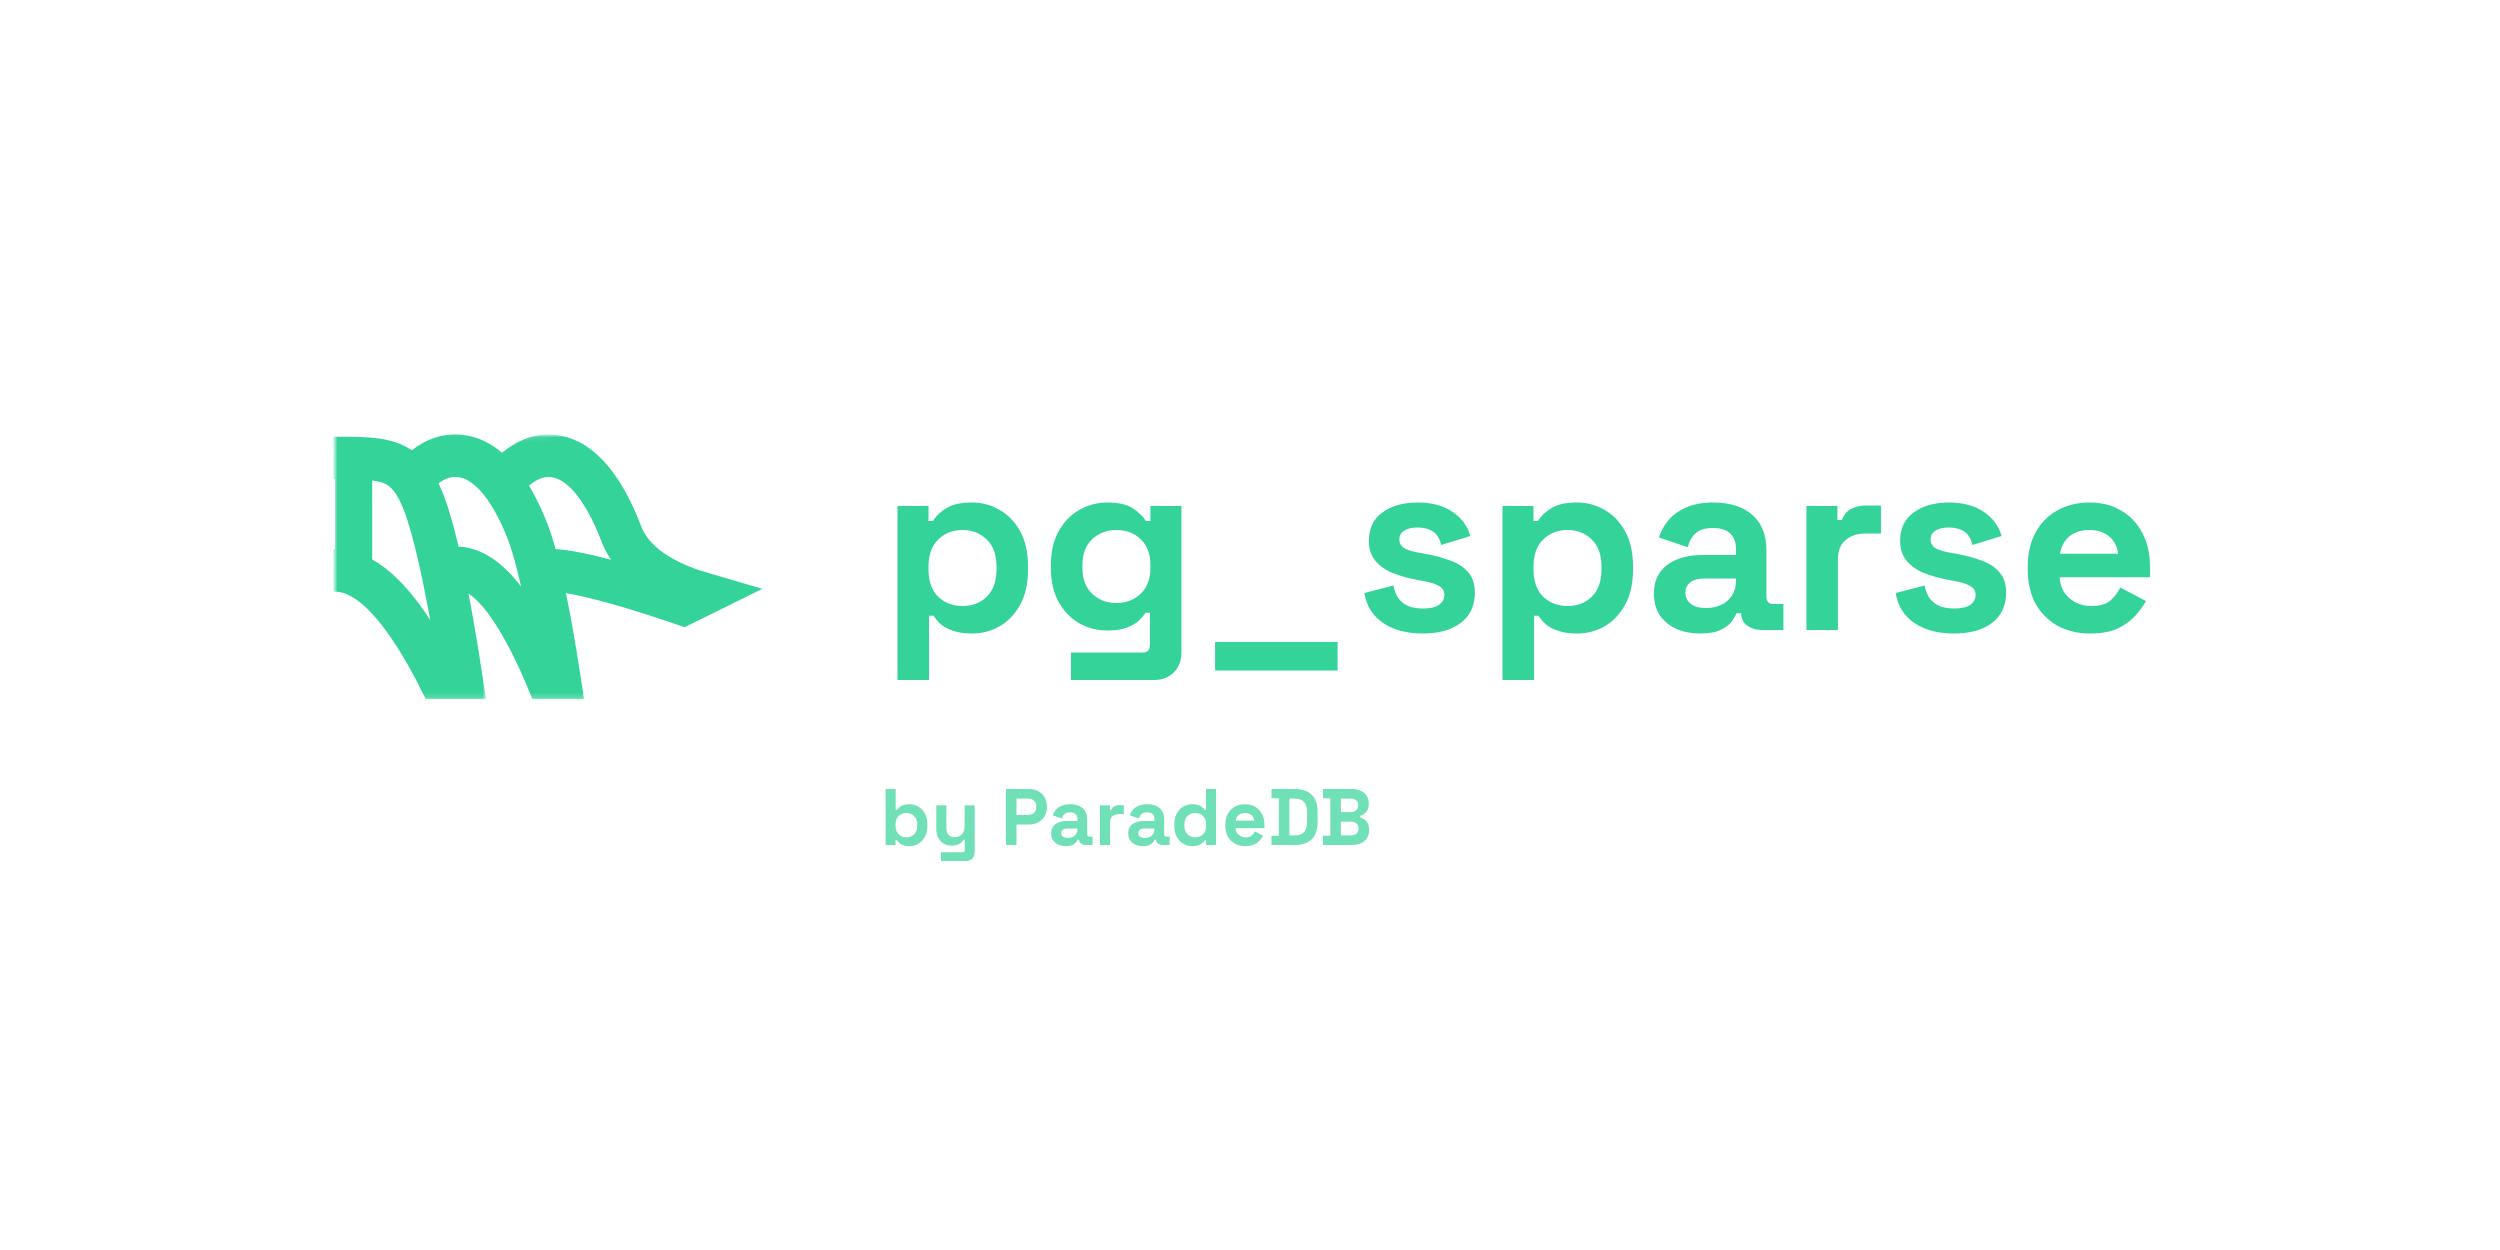 <svg width="500" height="250" viewBox="0 0 500 250" fill="none" xmlns="http://www.w3.org/2000/svg">
<mask id="mask0_101_15" style="mask-type:alpha" maskUnits="userSpaceOnUse" x="80" y="86" width="38" height="54">
<path d="M80.227 86.094H117.194V139.828H91.387L80.227 86.094Z" fill="#D9D9D9"/>
</mask>
<g mask="url(#mask0_101_15)">
<path d="M72.987 134.706C72.856 135.012 72.733 135.303 72.618 135.578H70.001C70.34 133.088 70.804 129.842 71.363 126.368C72.607 118.638 74.223 110.426 75.81 106.551C77.486 102.459 79.817 98.447 82.577 95.531C85.345 92.606 88.176 91.145 90.974 91.145C93.907 91.145 96.53 92.437 99.007 95.07C101.549 97.773 103.757 101.724 105.59 106.472C107.355 111.042 109.103 119.365 110.435 126.885C111.016 130.17 111.504 133.212 111.866 135.578H109.33C109.215 135.303 109.092 135.012 108.96 134.706C108.043 132.568 106.731 129.69 105.168 126.786C103.625 123.92 101.743 120.849 99.655 118.437C97.783 116.275 94.804 113.523 90.974 113.523C87.144 113.523 84.165 116.275 82.293 118.437C80.204 120.849 78.323 123.92 76.78 126.786C75.217 129.69 73.905 132.568 72.987 134.706Z" stroke="#34D399" stroke-width="8.5"/>
</g>
<mask id="mask1_101_15" style="mask-type:alpha" maskUnits="userSpaceOnUse" x="67" y="77" width="31" height="63">
<rect x="67" y="77" width="30.174" height="62.828" fill="#D9D9D9"/>
</mask>
<g mask="url(#mask1_101_15)">
<path d="M46.758 134.525C46.565 134.899 46.386 135.251 46.223 135.578H41.656C41.66 135.543 41.665 135.507 41.67 135.471C42.072 132.477 42.651 128.384 43.361 123.976C44.812 114.956 46.712 105.268 48.604 100.647C50.342 96.404 52.615 94.365 55.264 93.216C58.174 91.953 61.936 91.584 67 91.584C72.391 91.584 75.756 91.644 78.408 92.725C80.613 93.624 82.789 95.463 84.761 100.568C86.853 105.986 88.907 115.786 90.462 124.569C91.213 128.812 91.83 132.709 92.264 135.578H87.777C87.614 135.251 87.435 134.899 87.242 134.525C86.165 132.433 84.625 129.616 82.791 126.776C80.977 123.967 78.773 120.972 76.341 118.631C74.05 116.426 70.826 114.084 67 114.084C63.174 114.084 59.95 116.426 57.659 118.631C55.227 120.972 53.023 123.967 51.209 126.776C49.375 129.616 47.834 132.433 46.758 134.525Z" stroke="#34D399" stroke-width="8.5"/>
<rect x="67" y="88.574" width="7.44" height="28.934" fill="#34D399"/>
</g>
<mask id="mask2_101_15" style="mask-type:alpha" maskUnits="userSpaceOnUse" x="94" y="86" width="63" height="55">
<path d="M94.694 87.334L157 86.094V140.655H125.578L110.814 119.161L101.721 96.38L94.694 87.334Z" fill="#D9D9D9"/>
</mask>
<g mask="url(#mask2_101_15)">
<path d="M91.602 135.5C91.468 135.817 91.342 136.12 91.224 136.405H88.599C88.938 133.866 89.408 130.535 89.974 126.968C91.219 119.122 92.839 110.77 94.433 106.823C96.115 102.659 98.455 98.576 101.224 95.61C104.004 92.632 106.836 91.158 109.618 91.158C112.536 91.158 115.159 92.46 117.648 95.143C120.2 97.893 122.415 101.914 124.255 106.743C125.692 110.518 128.673 113.16 131.712 114.995C134.55 116.708 137.778 117.927 140.774 118.799L136.619 120.848C136.161 120.69 135.622 120.505 135.016 120.3C132.995 119.617 130.22 118.703 127.207 117.788C124.203 116.876 120.921 115.948 117.897 115.244C114.966 114.562 111.95 114.01 109.618 114.01C107.604 114.01 105.868 114.786 104.517 115.686C103.16 116.59 101.956 117.775 100.91 118.999C98.822 121.444 96.94 124.558 95.397 127.465C93.834 130.41 92.52 133.33 91.602 135.5Z" stroke="#34D399" stroke-width="8.5"/>
</g>
<path d="M179.5 136V101.2H185.7V104.2H186.6C187.167 103.233 188.05 102.383 189.25 101.65C190.45 100.883 192.167 100.5 194.4 100.5C196.4 100.5 198.25 101 199.95 102C201.65 102.967 203.017 104.4 204.05 106.3C205.083 108.2 205.6 110.5 205.6 113.2V114C205.6 116.7 205.083 119 204.05 120.9C203.017 122.8 201.65 124.25 199.95 125.25C198.25 126.217 196.4 126.7 194.4 126.7C192.9 126.7 191.633 126.517 190.6 126.15C189.6 125.817 188.783 125.383 188.15 124.85C187.55 124.283 187.067 123.717 186.7 123.15H185.8V136H179.5ZM192.5 121.2C194.467 121.2 196.083 120.583 197.35 119.35C198.65 118.083 199.3 116.25 199.3 113.85V113.35C199.3 110.95 198.65 109.133 197.35 107.9C196.05 106.633 194.433 106 192.5 106C190.567 106 188.95 106.633 187.65 107.9C186.35 109.133 185.7 110.95 185.7 113.35V113.85C185.7 116.25 186.35 118.083 187.65 119.35C188.95 120.583 190.567 121.2 192.5 121.2ZM210.185 113.7V112.9C210.185 110.3 210.701 108.083 211.735 106.25C212.768 104.383 214.135 102.967 215.835 102C217.568 101 219.451 100.5 221.485 100.5C223.751 100.5 225.468 100.9 226.635 101.7C227.801 102.5 228.651 103.333 229.185 104.2H230.085V101.2H236.285V130.4C236.285 132.1 235.785 133.45 234.785 134.45C233.785 135.483 232.451 136 230.785 136H214.185V130.5H228.585C229.518 130.5 229.985 130 229.985 129V122.55H229.085C228.751 123.083 228.285 123.633 227.685 124.2C227.085 124.733 226.285 125.183 225.285 125.55C224.285 125.917 223.018 126.1 221.485 126.1C219.451 126.1 217.568 125.617 215.835 124.65C214.135 123.65 212.768 122.233 211.735 120.4C210.701 118.533 210.185 116.3 210.185 113.7ZM223.285 120.6C225.218 120.6 226.835 119.983 228.135 118.75C229.435 117.517 230.085 115.783 230.085 113.55V113.05C230.085 110.783 229.435 109.05 228.135 107.85C226.868 106.617 225.251 106 223.285 106C221.351 106 219.735 106.617 218.435 107.85C217.135 109.05 216.485 110.783 216.485 113.05V113.55C216.485 115.783 217.135 117.517 218.435 118.75C219.735 119.983 221.351 120.6 223.285 120.6ZM243.02 134.1V128.4H267.52V134.1H243.02ZM284.575 126.7C281.342 126.7 278.692 126 276.625 124.6C274.559 123.2 273.309 121.2 272.875 118.6L278.675 117.1C278.909 118.267 279.292 119.183 279.825 119.85C280.392 120.517 281.075 121 281.875 121.3C282.709 121.567 283.609 121.7 284.575 121.7C286.042 121.7 287.125 121.45 287.825 120.95C288.525 120.417 288.875 119.767 288.875 119C288.875 118.233 288.542 117.65 287.875 117.25C287.209 116.817 286.142 116.467 284.675 116.2L283.275 115.95C281.542 115.617 279.959 115.167 278.525 114.6C277.092 114 275.942 113.183 275.075 112.15C274.209 111.117 273.775 109.783 273.775 108.15C273.775 105.683 274.675 103.8 276.475 102.5C278.275 101.167 280.642 100.5 283.575 100.5C286.342 100.5 288.642 101.117 290.475 102.35C292.309 103.583 293.509 105.2 294.075 107.2L288.225 109C287.959 107.733 287.409 106.833 286.575 106.3C285.775 105.767 284.775 105.5 283.575 105.5C282.375 105.5 281.459 105.717 280.825 106.15C280.192 106.55 279.875 107.117 279.875 107.85C279.875 108.65 280.209 109.25 280.875 109.65C281.542 110.017 282.442 110.3 283.575 110.5L284.975 110.75C286.842 111.083 288.525 111.533 290.025 112.1C291.559 112.633 292.759 113.417 293.625 114.45C294.525 115.45 294.975 116.817 294.975 118.55C294.975 121.15 294.025 123.167 292.125 124.6C290.259 126 287.742 126.7 284.575 126.7ZM300.496 136V101.2H306.696V104.2H307.596C308.163 103.233 309.046 102.383 310.246 101.65C311.446 100.883 313.163 100.5 315.396 100.5C317.396 100.5 319.246 101 320.946 102C322.646 102.967 324.013 104.4 325.046 106.3C326.079 108.2 326.596 110.5 326.596 113.2V114C326.596 116.7 326.079 119 325.046 120.9C324.013 122.8 322.646 124.25 320.946 125.25C319.246 126.217 317.396 126.7 315.396 126.7C313.896 126.7 312.629 126.517 311.596 126.15C310.596 125.817 309.779 125.383 309.146 124.85C308.546 124.283 308.063 123.717 307.696 123.15H306.796V136H300.496ZM313.496 121.2C315.463 121.2 317.079 120.583 318.346 119.35C319.646 118.083 320.296 116.25 320.296 113.85V113.35C320.296 110.95 319.646 109.133 318.346 107.9C317.046 106.633 315.429 106 313.496 106C311.563 106 309.946 106.633 308.646 107.9C307.346 109.133 306.696 110.95 306.696 113.35V113.85C306.696 116.25 307.346 118.083 308.646 119.35C309.946 120.583 311.563 121.2 313.496 121.2ZM340.081 126.7C338.314 126.7 336.731 126.4 335.331 125.8C333.931 125.167 332.814 124.267 331.981 123.1C331.181 121.9 330.781 120.45 330.781 118.75C330.781 117.05 331.181 115.633 331.981 114.5C332.814 113.333 333.948 112.467 335.381 111.9C336.848 111.3 338.514 111 340.381 111H347.181V109.6C347.181 108.433 346.814 107.483 346.081 106.75C345.348 105.983 344.181 105.6 342.581 105.6C341.014 105.6 339.848 105.967 339.081 106.7C338.314 107.4 337.814 108.317 337.581 109.45L331.781 107.5C332.181 106.233 332.814 105.083 333.681 104.05C334.581 102.983 335.764 102.133 337.231 101.5C338.731 100.833 340.548 100.5 342.681 100.5C345.948 100.5 348.531 101.317 350.431 102.95C352.331 104.583 353.281 106.95 353.281 110.05V119.3C353.281 120.3 353.748 120.8 354.681 120.8H356.681V126H352.481C351.248 126 350.231 125.7 349.431 125.1C348.631 124.5 348.231 123.7 348.231 122.7V122.65H347.281C347.148 123.05 346.848 123.583 346.381 124.25C345.914 124.883 345.181 125.45 344.181 125.95C343.181 126.45 341.814 126.7 340.081 126.7ZM341.181 121.6C342.948 121.6 344.381 121.117 345.481 120.15C346.614 119.15 347.181 117.833 347.181 116.2V115.7H340.831C339.664 115.7 338.748 115.95 338.081 116.45C337.414 116.95 337.081 117.65 337.081 118.55C337.081 119.45 337.431 120.183 338.131 120.75C338.831 121.317 339.848 121.6 341.181 121.6ZM361.287 126V101.2H367.487V104H368.387C368.754 103 369.354 102.267 370.187 101.8C371.054 101.333 372.054 101.1 373.187 101.1H376.187V106.7H373.087C371.487 106.7 370.17 107.133 369.137 108C368.104 108.833 367.587 110.133 367.587 111.9V126H361.287ZM390.825 126.7C387.592 126.7 384.942 126 382.875 124.6C380.809 123.2 379.559 121.2 379.125 118.6L384.925 117.1C385.159 118.267 385.542 119.183 386.075 119.85C386.642 120.517 387.325 121 388.125 121.3C388.959 121.567 389.859 121.7 390.825 121.7C392.292 121.7 393.375 121.45 394.075 120.95C394.775 120.417 395.125 119.767 395.125 119C395.125 118.233 394.792 117.65 394.125 117.25C393.459 116.817 392.392 116.467 390.925 116.2L389.525 115.95C387.792 115.617 386.209 115.167 384.775 114.6C383.342 114 382.192 113.183 381.325 112.15C380.459 111.117 380.025 109.783 380.025 108.15C380.025 105.683 380.925 103.8 382.725 102.5C384.525 101.167 386.892 100.5 389.825 100.5C392.592 100.5 394.892 101.117 396.725 102.35C398.559 103.583 399.759 105.2 400.325 107.2L394.475 109C394.209 107.733 393.659 106.833 392.825 106.3C392.025 105.767 391.025 105.5 389.825 105.5C388.625 105.5 387.709 105.717 387.075 106.15C386.442 106.55 386.125 107.117 386.125 107.85C386.125 108.65 386.459 109.25 387.125 109.65C387.792 110.017 388.692 110.3 389.825 110.5L391.225 110.75C393.092 111.083 394.775 111.533 396.275 112.1C397.809 112.633 399.009 113.417 399.875 114.45C400.775 115.45 401.225 116.817 401.225 118.55C401.225 121.15 400.275 123.167 398.375 124.6C396.509 126 393.992 126.7 390.825 126.7ZM418.046 126.7C415.579 126.7 413.396 126.183 411.496 125.15C409.629 124.083 408.163 122.6 407.096 120.7C406.063 118.767 405.546 116.5 405.546 113.9V113.3C405.546 110.7 406.063 108.45 407.096 106.55C408.129 104.617 409.579 103.133 411.446 102.1C413.313 101.033 415.479 100.5 417.946 100.5C420.379 100.5 422.496 101.05 424.296 102.15C426.096 103.217 427.496 104.717 428.496 106.65C429.496 108.55 429.996 110.767 429.996 113.3V115.45H411.946C412.013 117.15 412.646 118.533 413.846 119.6C415.046 120.667 416.513 121.2 418.246 121.2C420.013 121.2 421.313 120.817 422.146 120.05C422.979 119.283 423.613 118.433 424.046 117.5L429.196 120.2C428.729 121.067 428.046 122.017 427.146 123.05C426.279 124.05 425.113 124.917 423.646 125.65C422.179 126.35 420.313 126.7 418.046 126.7ZM411.996 110.75H423.596C423.463 109.317 422.879 108.167 421.846 107.3C420.846 106.433 419.529 106 417.896 106C416.196 106 414.846 106.433 413.846 107.3C412.846 108.167 412.229 109.317 411.996 110.75Z" fill="#34D399"/>
<path d="M181.888 169.224C181.173 169.224 180.624 169.101 180.24 168.856C179.856 168.611 179.573 168.339 179.392 168.04H179.104V169H177.12V157.8H179.136V161.976H179.424C179.541 161.784 179.696 161.603 179.888 161.432C180.091 161.261 180.352 161.123 180.672 161.016C181.003 160.899 181.408 160.84 181.888 160.84C182.528 160.84 183.12 161 183.664 161.32C184.208 161.629 184.645 162.088 184.976 162.696C185.307 163.304 185.472 164.04 185.472 164.904V165.16C185.472 166.024 185.307 166.76 184.976 167.368C184.645 167.976 184.208 168.44 183.664 168.76C183.12 169.069 182.528 169.224 181.888 169.224ZM181.28 167.464C181.899 167.464 182.416 167.267 182.832 166.872C183.248 166.467 183.456 165.88 183.456 165.112V164.952C183.456 164.184 183.248 163.603 182.832 163.208C182.427 162.803 181.909 162.6 181.28 162.6C180.661 162.6 180.144 162.803 179.728 163.208C179.312 163.603 179.104 164.184 179.104 164.952V165.112C179.104 165.88 179.312 166.467 179.728 166.872C180.144 167.267 180.661 167.464 181.28 167.464ZM188.187 172.2V170.44H192.507C192.806 170.44 192.955 170.28 192.955 169.96V167.96H192.667C192.582 168.141 192.448 168.323 192.267 168.504C192.086 168.685 191.84 168.835 191.531 168.952C191.222 169.069 190.827 169.128 190.347 169.128C189.728 169.128 189.184 168.989 188.715 168.712C188.256 168.424 187.899 168.029 187.643 167.528C187.387 167.027 187.259 166.451 187.259 165.8V161.064H189.275V165.64C189.275 166.237 189.419 166.685 189.707 166.984C190.006 167.283 190.427 167.432 190.971 167.432C191.59 167.432 192.07 167.229 192.411 166.824C192.752 166.408 192.923 165.832 192.923 165.096V161.064H194.939V170.408C194.939 170.952 194.779 171.384 194.459 171.704C194.139 172.035 193.712 172.2 193.179 172.2H188.187ZM201.181 169V157.8H205.789C206.493 157.8 207.112 157.944 207.645 158.232C208.189 158.509 208.61 158.904 208.909 159.416C209.218 159.928 209.373 160.536 209.373 161.24V161.464C209.373 162.157 209.213 162.765 208.893 163.288C208.584 163.8 208.157 164.2 207.613 164.488C207.08 164.765 206.472 164.904 205.789 164.904H203.293V169H201.181ZM203.293 162.984H205.581C206.082 162.984 206.488 162.845 206.797 162.568C207.106 162.291 207.261 161.912 207.261 161.432V161.272C207.261 160.792 207.106 160.413 206.797 160.136C206.488 159.859 206.082 159.72 205.581 159.72H203.293V162.984ZM213.209 169.224C212.644 169.224 212.137 169.128 211.689 168.936C211.241 168.733 210.884 168.445 210.617 168.072C210.361 167.688 210.233 167.224 210.233 166.68C210.233 166.136 210.361 165.683 210.617 165.32C210.884 164.947 211.246 164.669 211.705 164.488C212.174 164.296 212.708 164.2 213.305 164.2H215.481V163.752C215.481 163.379 215.364 163.075 215.129 162.84C214.894 162.595 214.521 162.472 214.009 162.472C213.508 162.472 213.134 162.589 212.889 162.824C212.644 163.048 212.484 163.341 212.409 163.704L210.553 163.08C210.681 162.675 210.884 162.307 211.161 161.976C211.449 161.635 211.828 161.363 212.297 161.16C212.777 160.947 213.358 160.84 214.041 160.84C215.086 160.84 215.913 161.101 216.521 161.624C217.129 162.147 217.433 162.904 217.433 163.896V166.856C217.433 167.176 217.582 167.336 217.881 167.336H218.521V169H217.177C216.782 169 216.457 168.904 216.201 168.712C215.945 168.52 215.817 168.264 215.817 167.944V167.928H215.513C215.47 168.056 215.374 168.227 215.225 168.44C215.076 168.643 214.841 168.824 214.521 168.984C214.201 169.144 213.764 169.224 213.209 169.224ZM213.561 167.592C214.126 167.592 214.585 167.437 214.937 167.128C215.3 166.808 215.481 166.387 215.481 165.864V165.704H213.449C213.076 165.704 212.782 165.784 212.569 165.944C212.356 166.104 212.249 166.328 212.249 166.616C212.249 166.904 212.361 167.139 212.585 167.32C212.809 167.501 213.134 167.592 213.561 167.592ZM219.995 169V161.064H221.979V161.96H222.267C222.384 161.64 222.576 161.405 222.843 161.256C223.12 161.107 223.44 161.032 223.803 161.032H224.763V162.824H223.771C223.259 162.824 222.838 162.963 222.507 163.24C222.176 163.507 222.011 163.923 222.011 164.488V169H219.995ZM228.615 169.224C228.05 169.224 227.543 169.128 227.095 168.936C226.647 168.733 226.29 168.445 226.023 168.072C225.767 167.688 225.639 167.224 225.639 166.68C225.639 166.136 225.767 165.683 226.023 165.32C226.29 164.947 226.653 164.669 227.111 164.488C227.581 164.296 228.114 164.2 228.711 164.2H230.887V163.752C230.887 163.379 230.77 163.075 230.535 162.84C230.301 162.595 229.927 162.472 229.415 162.472C228.914 162.472 228.541 162.589 228.295 162.824C228.05 163.048 227.89 163.341 227.815 163.704L225.959 163.08C226.087 162.675 226.29 162.307 226.567 161.976C226.855 161.635 227.234 161.363 227.703 161.16C228.183 160.947 228.765 160.84 229.447 160.84C230.493 160.84 231.319 161.101 231.927 161.624C232.535 162.147 232.839 162.904 232.839 163.896V166.856C232.839 167.176 232.989 167.336 233.287 167.336H233.927V169H232.583C232.189 169 231.863 168.904 231.607 168.712C231.351 168.52 231.223 168.264 231.223 167.944V167.928H230.919C230.877 168.056 230.781 168.227 230.631 168.44C230.482 168.643 230.247 168.824 229.927 168.984C229.607 169.144 229.17 169.224 228.615 169.224ZM228.967 167.592C229.533 167.592 229.991 167.437 230.343 167.128C230.706 166.808 230.887 166.387 230.887 165.864V165.704H228.855C228.482 165.704 228.189 165.784 227.975 165.944C227.762 166.104 227.655 166.328 227.655 166.616C227.655 166.904 227.767 167.139 227.991 167.32C228.215 167.501 228.541 167.592 228.967 167.592ZM238.445 169.224C237.816 169.224 237.224 169.069 236.669 168.76C236.125 168.44 235.688 167.976 235.357 167.368C235.026 166.76 234.861 166.024 234.861 165.16V164.904C234.861 164.04 235.026 163.304 235.357 162.696C235.688 162.088 236.125 161.629 236.669 161.32C237.213 161 237.805 160.84 238.445 160.84C238.925 160.84 239.325 160.899 239.645 161.016C239.976 161.123 240.242 161.261 240.445 161.432C240.648 161.603 240.802 161.784 240.909 161.976H241.197V157.8H243.213V169H241.229V168.04H240.941C240.76 168.339 240.477 168.611 240.093 168.856C239.72 169.101 239.17 169.224 238.445 169.224ZM239.053 167.464C239.672 167.464 240.189 167.267 240.605 166.872C241.021 166.467 241.229 165.88 241.229 165.112V164.952C241.229 164.184 241.021 163.603 240.605 163.208C240.2 162.803 239.682 162.6 239.053 162.6C238.434 162.6 237.917 162.803 237.501 163.208C237.085 163.603 236.877 164.184 236.877 164.952V165.112C236.877 165.88 237.085 166.467 237.501 166.872C237.917 167.267 238.434 167.464 239.053 167.464ZM249.064 169.224C248.275 169.224 247.576 169.059 246.968 168.728C246.371 168.387 245.901 167.912 245.56 167.304C245.229 166.685 245.064 165.96 245.064 165.128V164.936C245.064 164.104 245.229 163.384 245.56 162.776C245.891 162.157 246.355 161.683 246.952 161.352C247.549 161.011 248.243 160.84 249.032 160.84C249.811 160.84 250.488 161.016 251.064 161.368C251.64 161.709 252.088 162.189 252.408 162.808C252.728 163.416 252.888 164.125 252.888 164.936V165.624H247.112C247.133 166.168 247.336 166.611 247.72 166.952C248.104 167.293 248.573 167.464 249.128 167.464C249.693 167.464 250.109 167.341 250.376 167.096C250.643 166.851 250.845 166.579 250.984 166.28L252.632 167.144C252.483 167.421 252.264 167.725 251.976 168.056C251.699 168.376 251.325 168.653 250.856 168.888C250.387 169.112 249.789 169.224 249.064 169.224ZM247.128 164.12H250.84C250.797 163.661 250.611 163.293 250.28 163.016C249.96 162.739 249.539 162.6 249.016 162.6C248.472 162.6 248.04 162.739 247.72 163.016C247.4 163.293 247.203 163.661 247.128 164.12ZM254.299 169V167.144H255.771V159.656H254.299V157.8H258.907C260.411 157.8 261.552 158.184 262.331 158.952C263.12 159.709 263.515 160.84 263.515 162.344V164.456C263.515 165.96 263.12 167.096 262.331 167.864C261.552 168.621 260.411 169 258.907 169H254.299ZM257.883 167.08H258.939C259.792 167.08 260.416 166.856 260.811 166.408C261.205 165.96 261.403 165.331 261.403 164.52V162.28C261.403 161.459 261.205 160.829 260.811 160.392C260.416 159.944 259.792 159.72 258.939 159.72H257.883V167.08ZM264.595 169V167.144H266.067V159.656H264.595V157.8H270.355C271.038 157.8 271.63 157.917 272.131 158.152C272.643 158.376 273.038 158.701 273.315 159.128C273.603 159.544 273.747 160.045 273.747 160.632V160.792C273.747 161.304 273.651 161.725 273.459 162.056C273.267 162.376 273.038 162.627 272.771 162.808C272.515 162.979 272.27 163.101 272.035 163.176V163.464C272.27 163.528 272.526 163.651 272.803 163.832C273.081 164.003 273.315 164.253 273.507 164.584C273.71 164.915 273.811 165.347 273.811 165.88V166.04C273.811 166.659 273.667 167.192 273.379 167.64C273.091 168.077 272.691 168.413 272.179 168.648C271.678 168.883 271.091 169 270.419 169H264.595ZM268.179 167.08H270.163C270.622 167.08 270.99 166.968 271.267 166.744C271.555 166.52 271.699 166.2 271.699 165.784V165.624C271.699 165.208 271.561 164.888 271.283 164.664C271.006 164.44 270.633 164.328 270.163 164.328H268.179V167.08ZM268.179 162.408H270.131C270.569 162.408 270.926 162.296 271.203 162.072C271.491 161.848 271.635 161.539 271.635 161.144V160.984C271.635 160.579 271.497 160.269 271.219 160.056C270.942 159.832 270.579 159.72 270.131 159.72H268.179V162.408Z" fill="#34D399" fill-opacity="0.7"/>
</svg>
